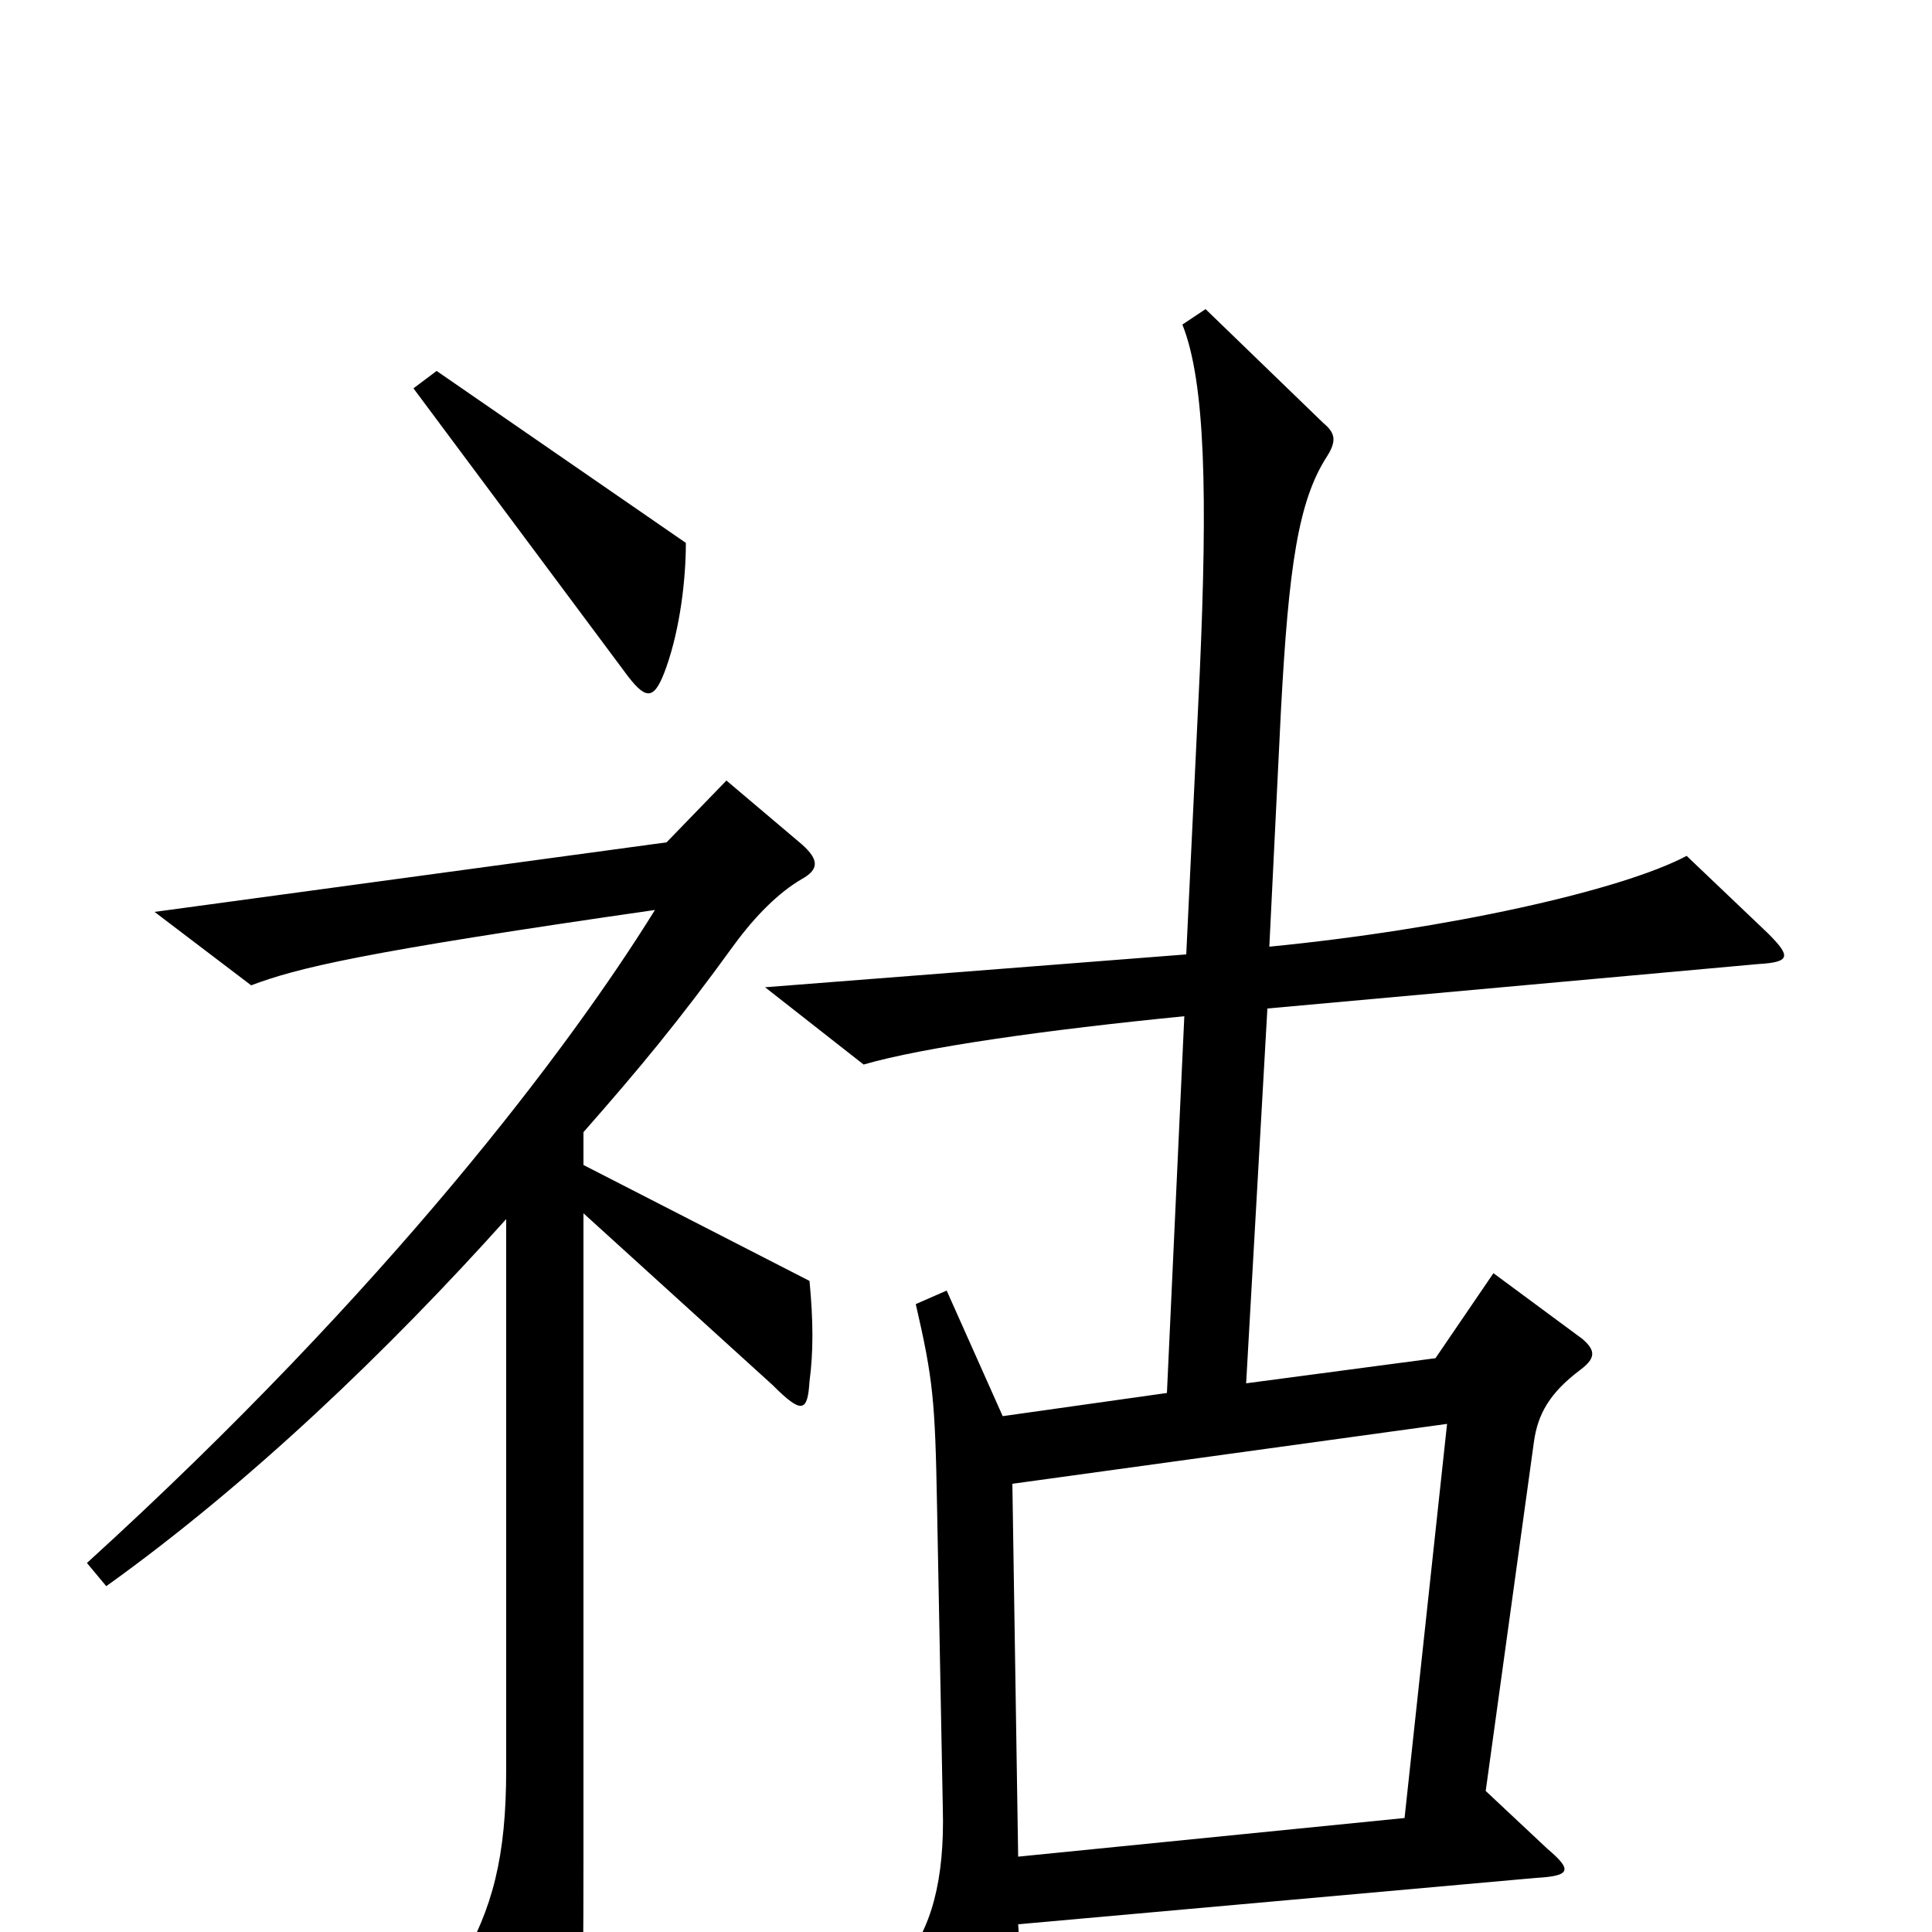<svg xmlns="http://www.w3.org/2000/svg" viewBox="0 -1000 1000 1000">
	<path fill="#000000" d="M355 -719L226 -808L214 -799L325 -650C335 -637 339 -638 345 -655C352 -675 355 -700 355 -719ZM915 -517L873 -557C839 -539 749 -519 657 -510L663 -632C667 -707 672 -741 687 -764C692 -772 691 -776 685 -781L624 -840L612 -832C624 -802 625 -743 621 -652L614 -506L396 -489L447 -449C478 -458 542 -467 613 -474L604 -279L519 -267L490 -332L474 -325C483 -286 484 -275 485 -221L488 -64C489 -27 482 -1 467 16L508 75C518 90 522 89 525 72C528 51 529 24 527 -4L795 -28C813 -29 814 -32 801 -43L769 -73L794 -254C796 -268 802 -279 818 -291C826 -297 826 -301 819 -307L773 -341L743 -297L645 -284L656 -478L910 -501C927 -502 927 -505 915 -517ZM419 -285C421 -300 421 -316 419 -337L302 -397V-414C331 -447 351 -471 380 -511C391 -526 403 -538 415 -545C424 -550 424 -555 415 -563L376 -596L345 -564L80 -528L130 -490C154 -499 186 -507 339 -529C295 -458 201 -333 45 -191L55 -179C129 -232 201 -301 262 -369V-84C262 -39 255 -12 238 17L280 79C291 96 296 95 299 76C301 62 302 46 302 -38V-372L400 -283C415 -268 418 -269 419 -285ZM749 -263L727 -59L527 -39L524 -232Z"/>
</svg>